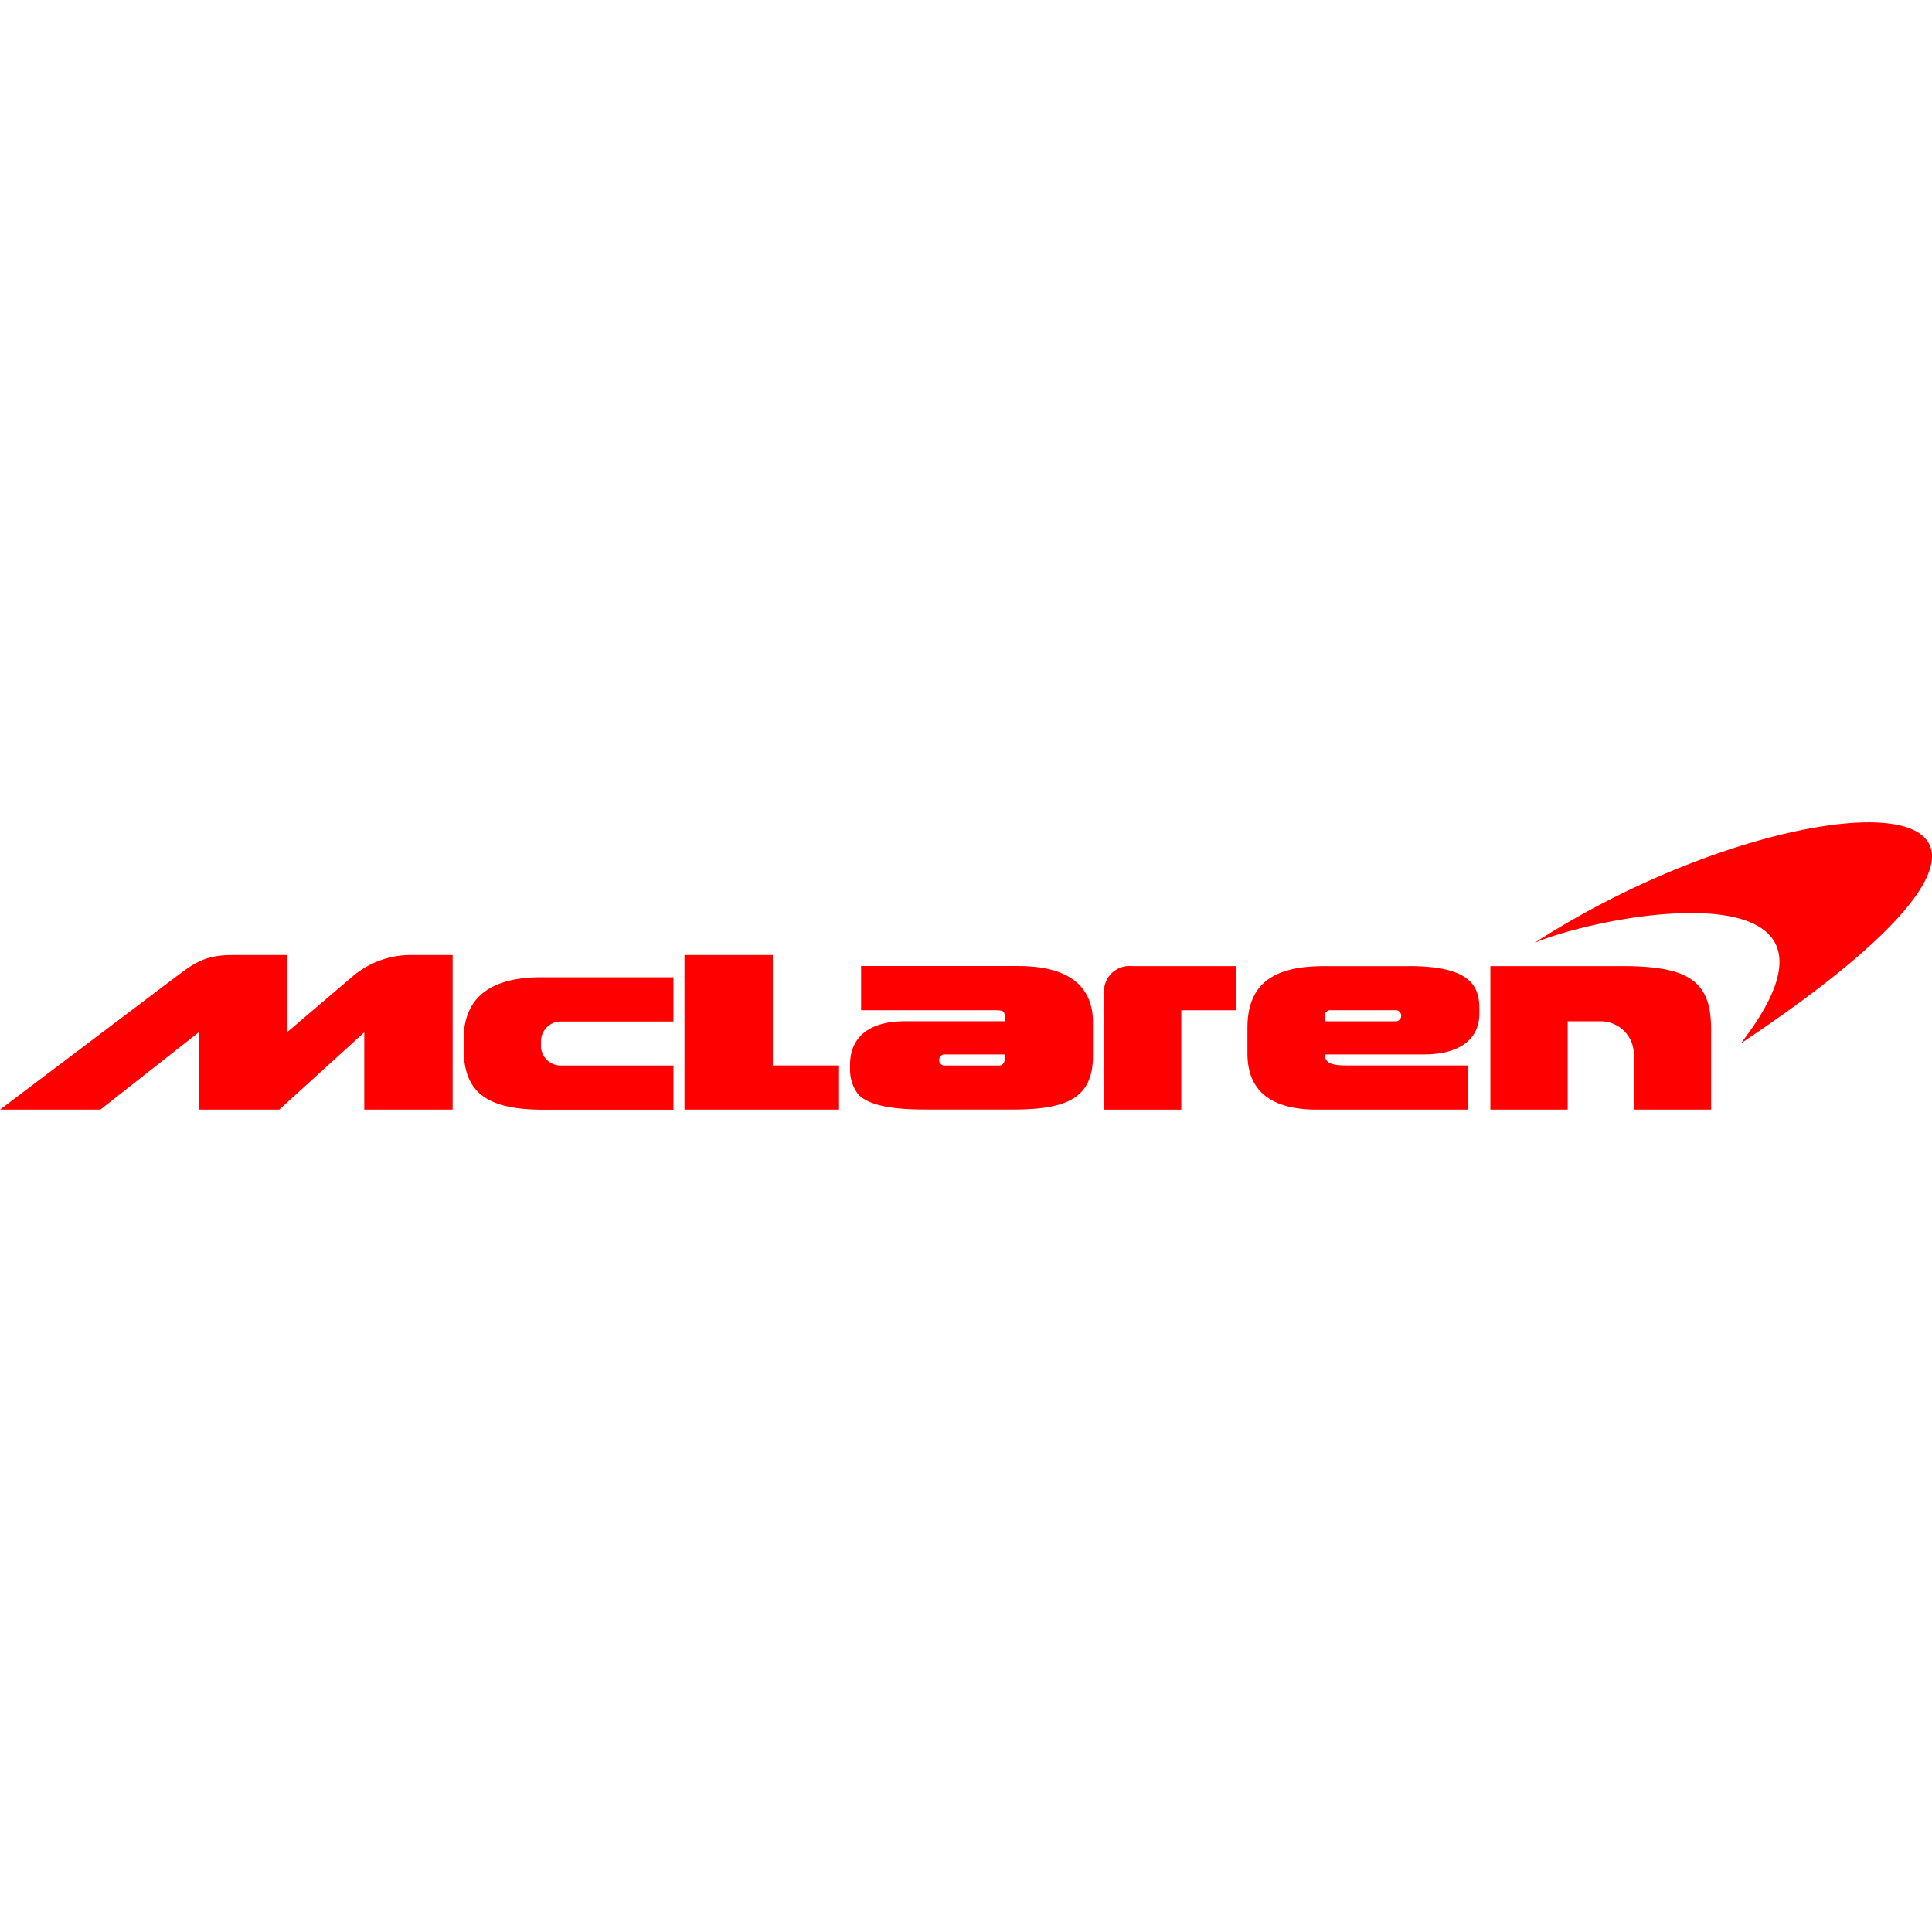 <svg role="img" viewBox="0 0 24 24" xmlns="http://www.w3.org/2000/svg"><style>path { fill: #FF0000; }</style><title>McLaren</title><path d="M19.062 11.713c3.305-2.139 7.748-2.208 2.564 1.248l.082-.11c1.467-2.016-1.522-1.563-2.578-1.166l-.068.028zM6.967 13.236h1.399v.549H6.747c-.686.0-.987-.206-.987-.754v-.123c0-.466.274-.768.96-.768h1.646v.549H6.967a.248.248.0 00-.247.247v.069a.246.246.0 00.247.231zM9.6 11.864v1.371h.823v.549h-1.92v-1.92H9.6zm-5.198.247c.191-.154.427-.241.672-.247h.549v1.92H4.525v-.96l-1.056.96H2.468v-.96l-1.221.96H0l2.18-1.646c.206-.151.343-.274.699-.274h.686v.96l.837-.713zm9.312.206a.316.316.0 01.343-.316h1.303v.549h-.686v1.234h-.96v-1.467zm6.431-.316c.823.0 1.111.178 1.111.782v1.001h-.96v-.686a.411.411.0 00-.411-.411h-.411v1.097h-.96v-1.783h1.631zm-7.487.0c.631.0.919.261.919.699v.411c0 .507-.288.672-.987.672h-1.083c-.398.0-.686-.041-.837-.178a.495.495.0 01-.11-.315v-.069c0-.274.165-.535.686-.535h1.234c0-.123.014-.137-.137-.137h-1.646V12h1.961zm-.179 1.166v-.069h-.754a.07.07.0 000 .138h.686a.068.068.0 00.068-.069zm5.02-1.166c.727.0.878.219.878.521v.069c0 .329-.261.507-.686.507h-1.234c0 .123.123.137.274.137h1.508v.549H16.36c-.59.0-.864-.247-.864-.699v-.315c0-.521.288-.768.946-.768h1.057zm-.151.686a.07.07.0 000-.138h-.823a.07.07.0 00-.069.069v.069h.892z"/></svg>